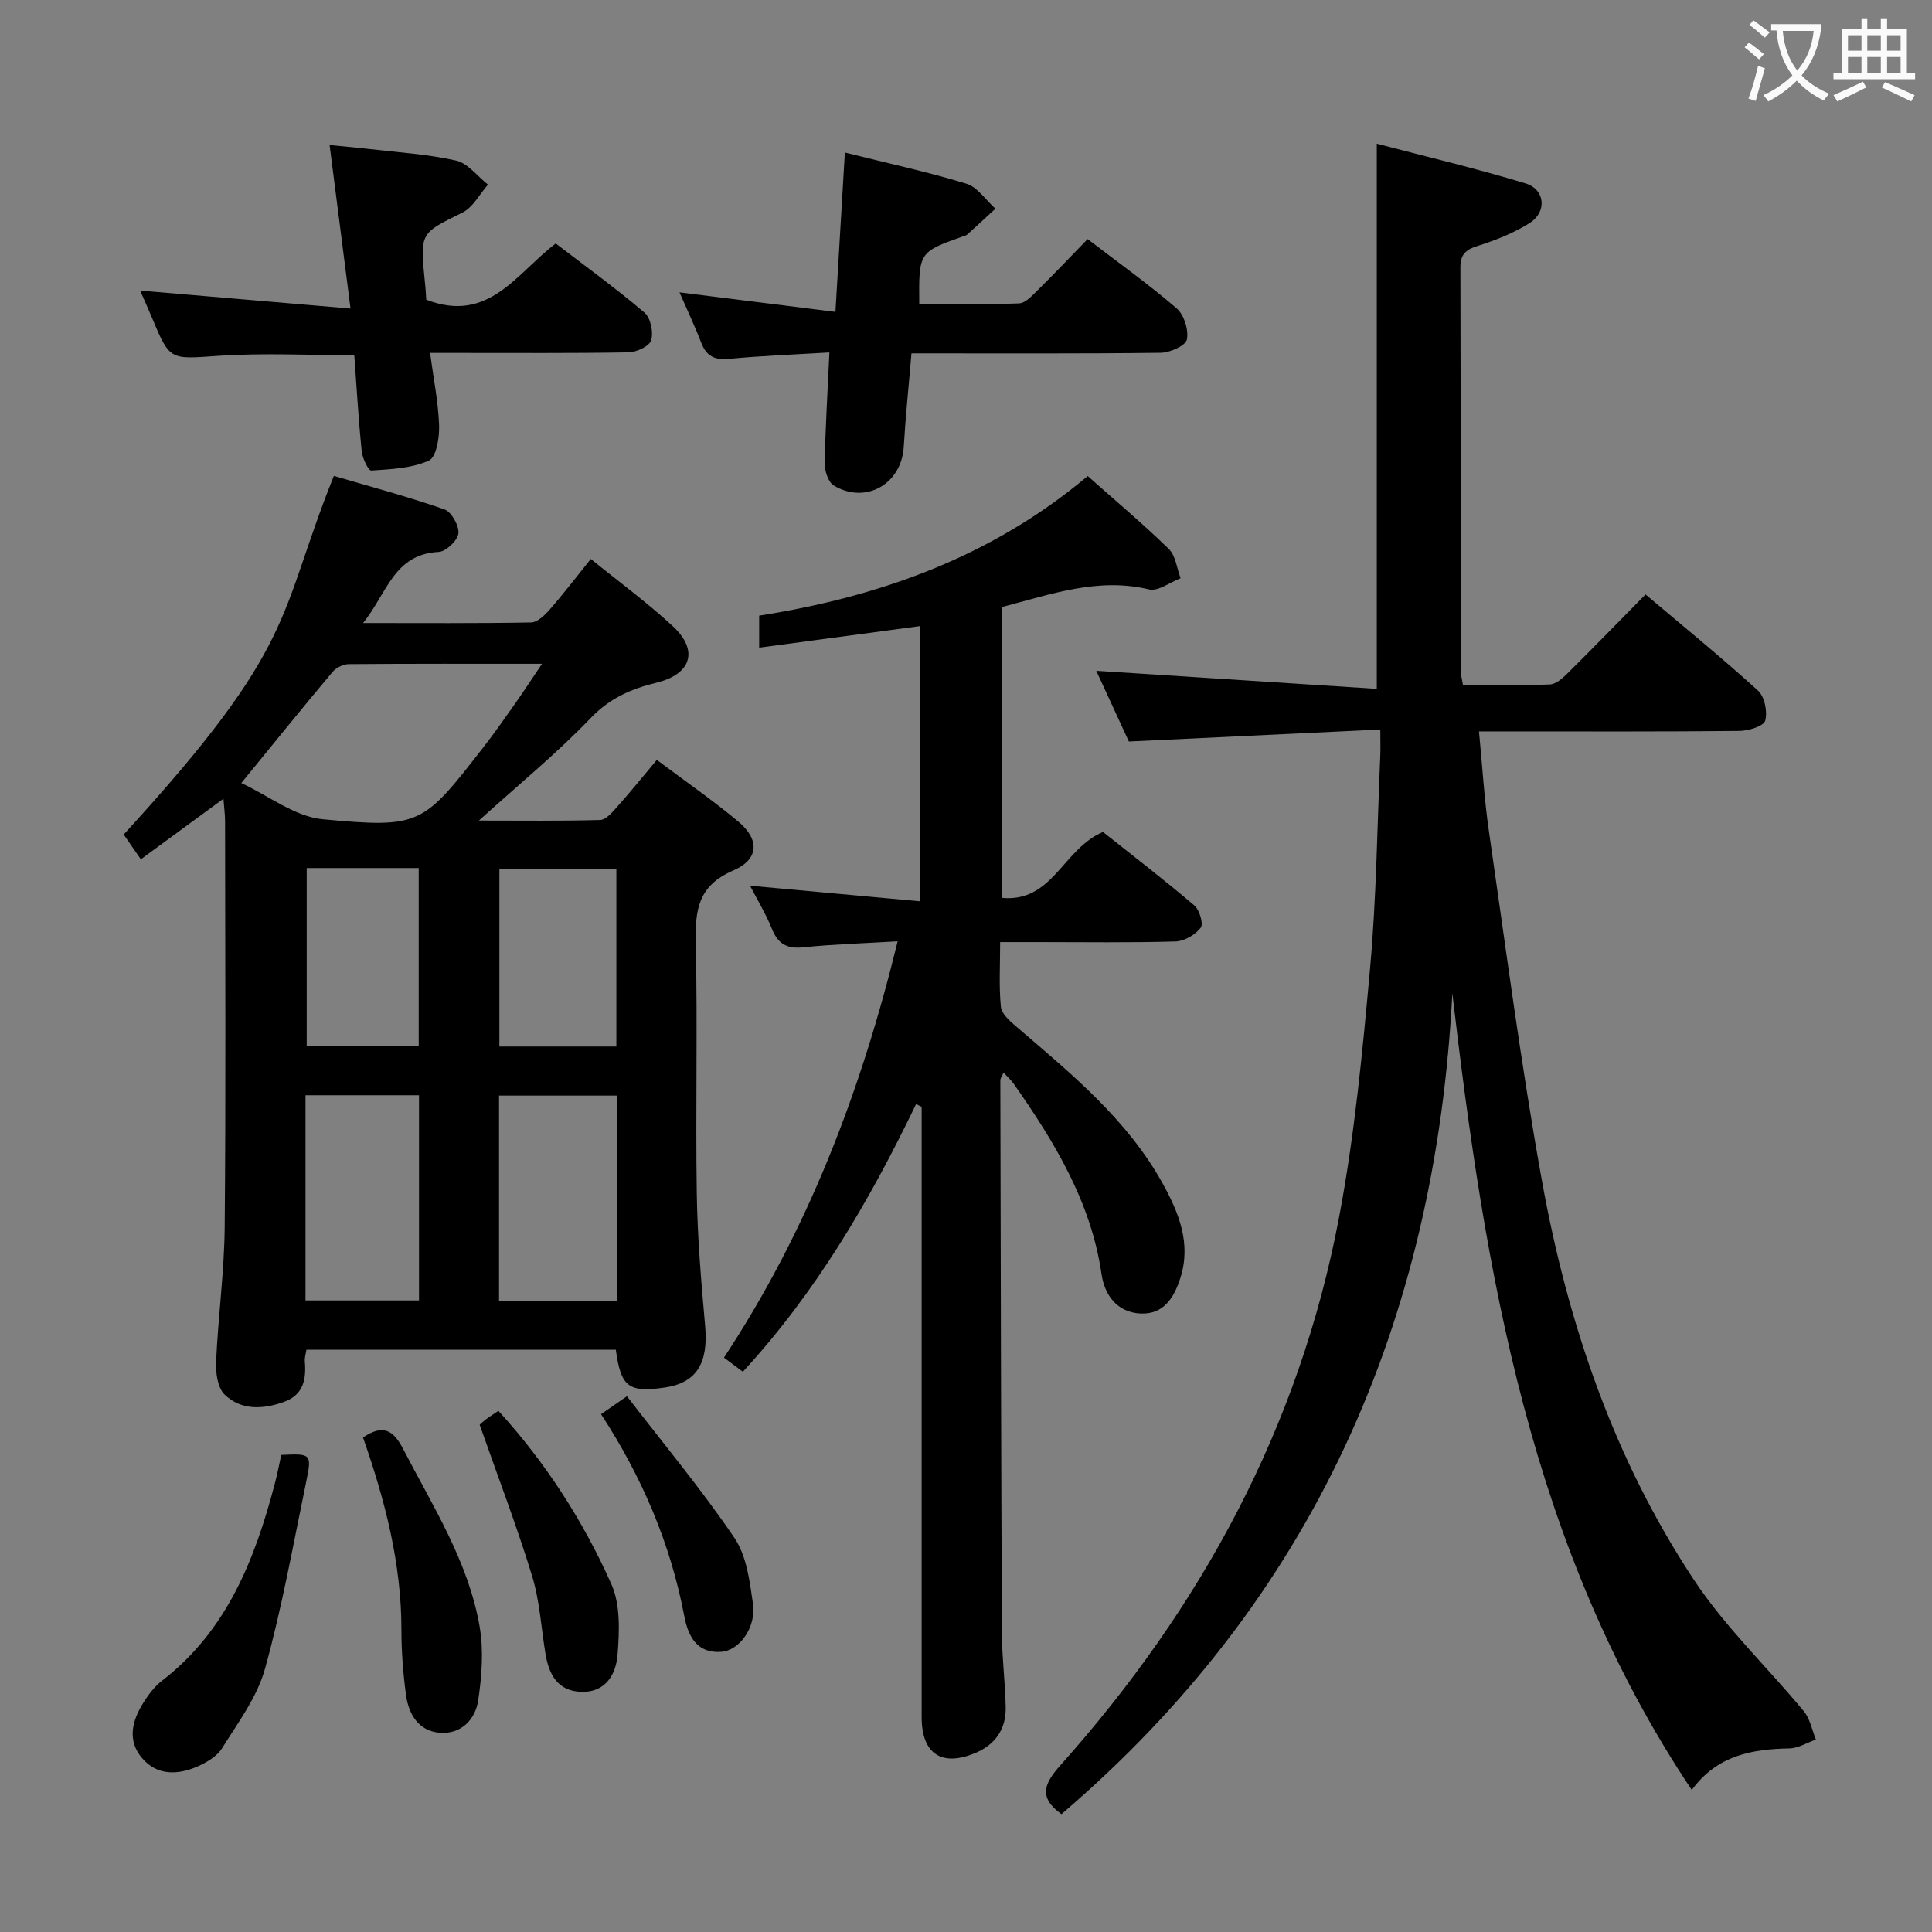 <svg enable-background="new 0 0 400 400" viewBox="0 0 400 400" xmlns="http://www.w3.org/2000/svg"><rect x="0" y="0" width="400" height="400" fill="#808080" stroke="none"/><g fill="#010000"><path d="m350.26 370.59c-33.51-50.13-42.8-107.11-49.57-164.94-3.47 68.03-28.79 125.39-80.93 169.95-4.85-3.5-3.56-6.37-.2-10.13 29.15-32.66 49.43-70.03 57.64-113.23 3.25-17.09 4.9-34.53 6.47-51.88 1.31-14.56 1.46-29.23 2.1-43.85.06-1.46.01-2.93.01-5.47-17.49.83-34.53 1.65-52.06 2.48-2.2-4.77-4.54-9.85-6.75-14.64 19.5 1.26 38.78 2.5 58.08 3.74 0-38.16 0-75.05 0-112.87 9.95 2.61 20.49 5.09 30.82 8.23 4.04 1.23 4.45 5.89.85 8.18-3.31 2.1-7.1 3.58-10.86 4.78-2.5.79-3.51 1.82-3.5 4.47.07 27.83.05 55.66.07 83.5 0 .8.25 1.6.46 2.9 6.08 0 12.03.13 17.97-.1 1.24-.05 2.61-1.24 3.6-2.22 5.32-5.27 10.54-10.65 16.23-16.42 7.95 6.72 15.8 13.11 23.27 19.9 1.38 1.25 2.02 4.38 1.51 6.23-.31 1.14-3.44 2.11-5.32 2.13-16 .17-32 .1-48 .1-1.8 0-3.61 0-5.94 0 .7 7.22 1.08 13.97 2.05 20.63 3.5 24.14 6.64 48.35 10.97 72.34 5.32 29.49 14.88 57.68 31.56 82.81 6.47 9.75 15.17 18.01 22.68 27.1 1.29 1.57 1.69 3.88 2.49 5.85-1.82.64-3.64 1.79-5.48 1.83-7.72.16-14.92 1.38-20.22 8.6z"/><path d="m75.17 128.99c12.23 0 23.5.09 34.77-.12 1.31-.02 2.83-1.48 3.84-2.63 2.84-3.25 5.46-6.69 8.54-10.51 5.8 4.71 11.68 9.01 16.98 13.92 5.41 5.02 3.84 9.93-3.39 11.69-5.19 1.27-9.64 3.18-13.59 7.3-6.97 7.28-14.84 13.7-23.17 21.25 9 0 17.05.11 25.09-.12 1.17-.03 2.45-1.5 3.4-2.57 2.75-3.08 5.35-6.29 8.35-9.87 5.79 4.35 11.53 8.31 16.86 12.76 4.44 3.71 4.33 7.83-1.04 10.14-7.27 3.12-7.91 8.16-7.76 14.94.39 17.32-.06 34.67.21 51.99.14 9.13.92 18.26 1.73 27.36.69 7.73-1.78 11.8-8.39 12.76-7.45 1.08-9.06-.12-10.1-7.83-21.22 0-42.48 0-64.06 0-.13.86-.39 1.65-.33 2.41.32 3.78-.3 6.98-4.43 8.43-4.34 1.53-8.77 1.7-12.15-1.53-1.46-1.4-1.9-4.5-1.79-6.79.41-9.3 1.69-18.58 1.78-27.87.25-28 .1-56 .08-84 0-1.43-.2-2.86-.34-4.73-5.9 4.32-11.33 8.31-17.1 12.54-1.4-2.02-2.49-3.6-3.55-5.13 36.29-39.61 31.72-44.85 43.51-74.25 7.57 2.23 15.33 4.29 22.89 6.93 1.46.51 3.07 3.38 2.9 4.97-.16 1.47-2.58 3.77-4.09 3.84-9.31.46-10.71 8.61-15.65 14.72zm-25.21 33.13c5.64 2.62 11.08 6.96 16.88 7.5 20.22 1.88 20.69 1.21 33.12-14.75 2.35-3.01 4.54-6.15 6.74-9.27 1.73-2.46 3.37-4.98 5.52-8.17-14.08 0-27.05-.04-40.01.07-1.15.01-2.63.74-3.37 1.63-6.18 7.35-12.22 14.83-18.88 22.99zm77.72 107.17c0-14.44 0-28.35 0-42.46-8.28 0-16.31 0-24.36 0v42.46zm-64.43-42.53v42.48h23.5c0-14.28 0-28.2 0-42.48-7.9 0-15.61 0-23.5 0zm64.36-10.09c0-12.66 0-24.71 0-36.78-8.32 0-16.32 0-24.22 0v36.78zm-64.11-36.95v36.84h23.19c0-12.42 0-24.48 0-36.84-7.8 0-15.36 0-23.19 0z"/><path d="m185.85 194.89c-7.07.42-13.37.6-19.62 1.25-3.42.35-5.21-.82-6.45-3.91-1.21-3.02-2.93-5.83-4.49-8.85 11.93 1.1 23.4 2.15 35.24 3.23 0-19.68 0-38.25 0-56.99-11.16 1.5-22.08 2.96-33.35 4.47 0-2.31 0-4.26 0-6.63 24.83-3.9 48.05-12.11 68.02-28.9 5.76 5.12 11.47 9.91 16.78 15.09 1.43 1.39 1.67 4.01 2.45 6.06-2.19.83-4.65 2.77-6.53 2.32-10.61-2.54-20.33 1.02-30.54 3.67v60.19c10.59 1.05 12.66-10.12 21-13.64 5.83 4.63 12.49 9.76 18.89 15.19 1.09.92 1.95 3.84 1.35 4.63-1.12 1.46-3.38 2.79-5.2 2.85-9.49.28-18.99.13-28.48.13-2.45 0-4.91 0-7.85 0 0 4.82-.27 9.13.15 13.38.14 1.45 1.82 2.94 3.11 4.04 11.36 9.76 23.04 19.23 30.44 32.65 3.34 6.06 5.88 12.38 3.61 19.48-1.28 4.01-3.43 7.58-8.25 7.35-4.89-.24-7.44-3.85-8.07-8.17-2.19-14.98-9.76-27.37-18.19-39.41-.53-.76-1.25-1.38-2.1-2.3-.33.77-.66 1.18-.66 1.59.08 38.15.15 76.29.32 114.44.02 5.14.69 10.27.79 15.42.08 4.42-2.12 7.64-6.2 9.38-7.04 3-11.2.23-11.2-7.38-.01-40.65 0-81.3 0-121.95 0-1.47 0-2.94 0-4.41-.38-.19-.77-.38-1.15-.58-9.57 19.89-20.58 38.82-35.87 55.43-1.26-.95-2.47-1.85-3.91-2.93 17.39-26.37 28.35-55.07 35.96-86.19z"/><path d="m171.72 72.97c-7.3.44-14.06.69-20.79 1.33-2.98.28-4.68-.55-5.75-3.34-1.35-3.52-2.98-6.94-4.5-10.43 10.74 1.34 21.15 2.65 32.29 4.04.69-11.68 1.31-22.05 1.95-32.99 8.82 2.2 17.09 3.99 25.15 6.45 2.32.71 4.03 3.4 6.02 5.18-1.94 1.79-3.88 3.58-5.84 5.35-.23.21-.6.28-.91.39-9.12 3.25-9.12 3.25-9.02 13.99 6.87 0 13.78.15 20.68-.13 1.34-.06 2.75-1.66 3.9-2.79 3.43-3.38 6.74-6.88 10.28-10.52 6.44 4.94 12.67 9.37 18.44 14.35 1.53 1.32 2.51 4.47 2.11 6.45-.26 1.27-3.49 2.72-5.41 2.74-16.98.21-33.97.12-51.61.12-.55 6.59-1.22 12.97-1.6 19.37-.45 7.66-7.85 11.95-14.47 8-1.16-.69-1.91-3.02-1.89-4.57.13-7.29.58-14.58.97-22.99z"/><path d="m88.25 62.05c12.94 5 18.63-5.44 26.81-11.64 6.15 4.72 12.45 9.28 18.37 14.31 1.27 1.08 1.89 4.05 1.39 5.73-.36 1.23-3.04 2.47-4.7 2.5-11.66.21-23.32.11-34.99.12-1.81 0-3.61 0-6.09 0 .71 5.31 1.7 10.14 1.87 15 .09 2.5-.57 6.59-2.1 7.28-3.59 1.62-7.9 1.8-11.95 2.07-.59.04-1.82-2.53-1.97-3.97-.67-6.59-1.05-13.21-1.54-19.91-9.57 0-18.86-.49-28.08.13-10.08.68-10.05 1.12-13.81-7.9-.82-1.98-1.71-3.93-2.45-5.61 14.08 1.2 28.14 2.41 43.56 3.72-1.53-11.92-2.88-22.52-4.33-33.85 2.59.26 5.26.48 7.91.79 6.1.72 12.29 1.08 18.26 2.42 2.46.55 4.43 3.26 6.62 4.98-1.74 1.98-3.1 4.71-5.28 5.79-8.73 4.31-8.82 4.12-7.79 14.29.16 1.34.22 2.65.29 3.75z"/><path d="m58.23 301.23c6.2-.31 6.36-.25 5.17 5.53-2.69 12.96-5 26.03-8.54 38.75-1.62 5.85-5.57 11.12-8.86 16.41-1.05 1.69-3.19 2.97-5.11 3.81-4.06 1.77-8.33 1.93-11.45-1.7-3.16-3.67-2.1-7.79.26-11.53 1.05-1.66 2.31-3.34 3.84-4.52 13.41-10.34 19.18-25.01 23.31-40.63.55-2.05.94-4.14 1.38-6.12z"/><path d="m75.16 297.62c4.11-2.8 6.25-1.6 8.32 2.4 6.17 11.91 13.52 23.34 15.83 36.8.84 4.92.44 10.21-.3 15.2-.59 3.99-3.54 7.08-7.96 6.73-4.41-.35-6.46-3.85-7-7.89-.59-4.43-.94-8.92-.94-13.39.01-13.78-3.4-26.86-7.95-39.85z"/><path d="m99.31 294.98c.08-.07.66-.64 1.31-1.13.78-.59 1.61-1.1 2.57-1.75 9.84 10.8 17.56 22.81 23.38 35.86 1.9 4.25 1.67 9.77 1.29 14.62-.31 3.98-2.41 7.87-7.53 7.7-4.92-.17-6.69-3.63-7.4-7.91-.89-5.39-1.19-10.96-2.78-16.13-3.14-10.26-6.99-20.3-10.84-31.26z"/><path d="m124.44 292.79c1.72-1.19 3.04-2.11 5.36-3.71 7.56 9.82 15.41 19.24 22.26 29.33 2.53 3.74 3.17 9 3.84 13.69.68 4.75-2.76 9.6-6.53 9.89-5.09.39-6.91-3.23-7.71-7.45-2.86-15.02-8.78-28.81-17.22-41.75z"/></g><path d="m362.1 8.8c1.1.8 2.1 1.6 3.1 2.4l-1 1.1c-1.3-1.1-2.3-2-3-2.5zm1.9 4.8c.5.2.9.4 1.4.5-.6 2.3-1.3 4.5-1.9 6.8l-1.5-.5c.8-2.1 1.4-4.3 2-6.8zm-1-9.4c1.3.9 2.4 1.8 3.4 2.5l-1 1.1c-1.4-1.2-2.4-2.1-3.2-2.6zm3.7 2.2v-1.4h10.3v1.2c-.5 3.6-1.8 6.8-4 9.4 1.5 1.6 3.4 2.8 5.7 3.8-.3.4-.7.8-1.1 1.4-2.3-1.1-4.1-2.5-5.6-4.1-1.6 1.6-3.6 3.1-5.9 4.3-.3-.5-.7-.9-1-1.3 2.4-1.1 4.4-2.5 6-4.1-1.9-2.5-3-5.6-3.3-9.3h-1.1zm8.8 0h-6.4c.3 3.3 1.3 6 3 8.2 2-2.3 3.1-5.1 3.4-8.2z" fill="#fbfafa"/><path d="m385.3 3.8h1.3v2.2h2.8v-2.2h1.3v2.2h4.1v9.1h1.7v1.3h-16.9v-1.3h1.7v-9.1h4.1v-2.2zm.4 13.1.7 1.2c-1.8.9-3.8 1.9-6 2.9-.2-.4-.5-.8-.8-1.3 2.3-1 4.3-1.9 6.1-2.8zm-3.1-6.4h2.8v-3.2h-2.8zm0 4.6h2.8v-3.3h-2.8zm4-4.6h2.8v-3.2h-2.8zm0 4.6h2.8v-3.3h-2.8zm3.7 1.9c2.1.9 4.1 1.8 6.1 2.7l-.7 1.3c-2.2-1.1-4.2-2-6.1-2.9zm3.2-9.7h-2.8v3.2h2.8zm-2.8 7.8h2.8v-3.3h-2.8z" fill="#fbfafa"/></svg>